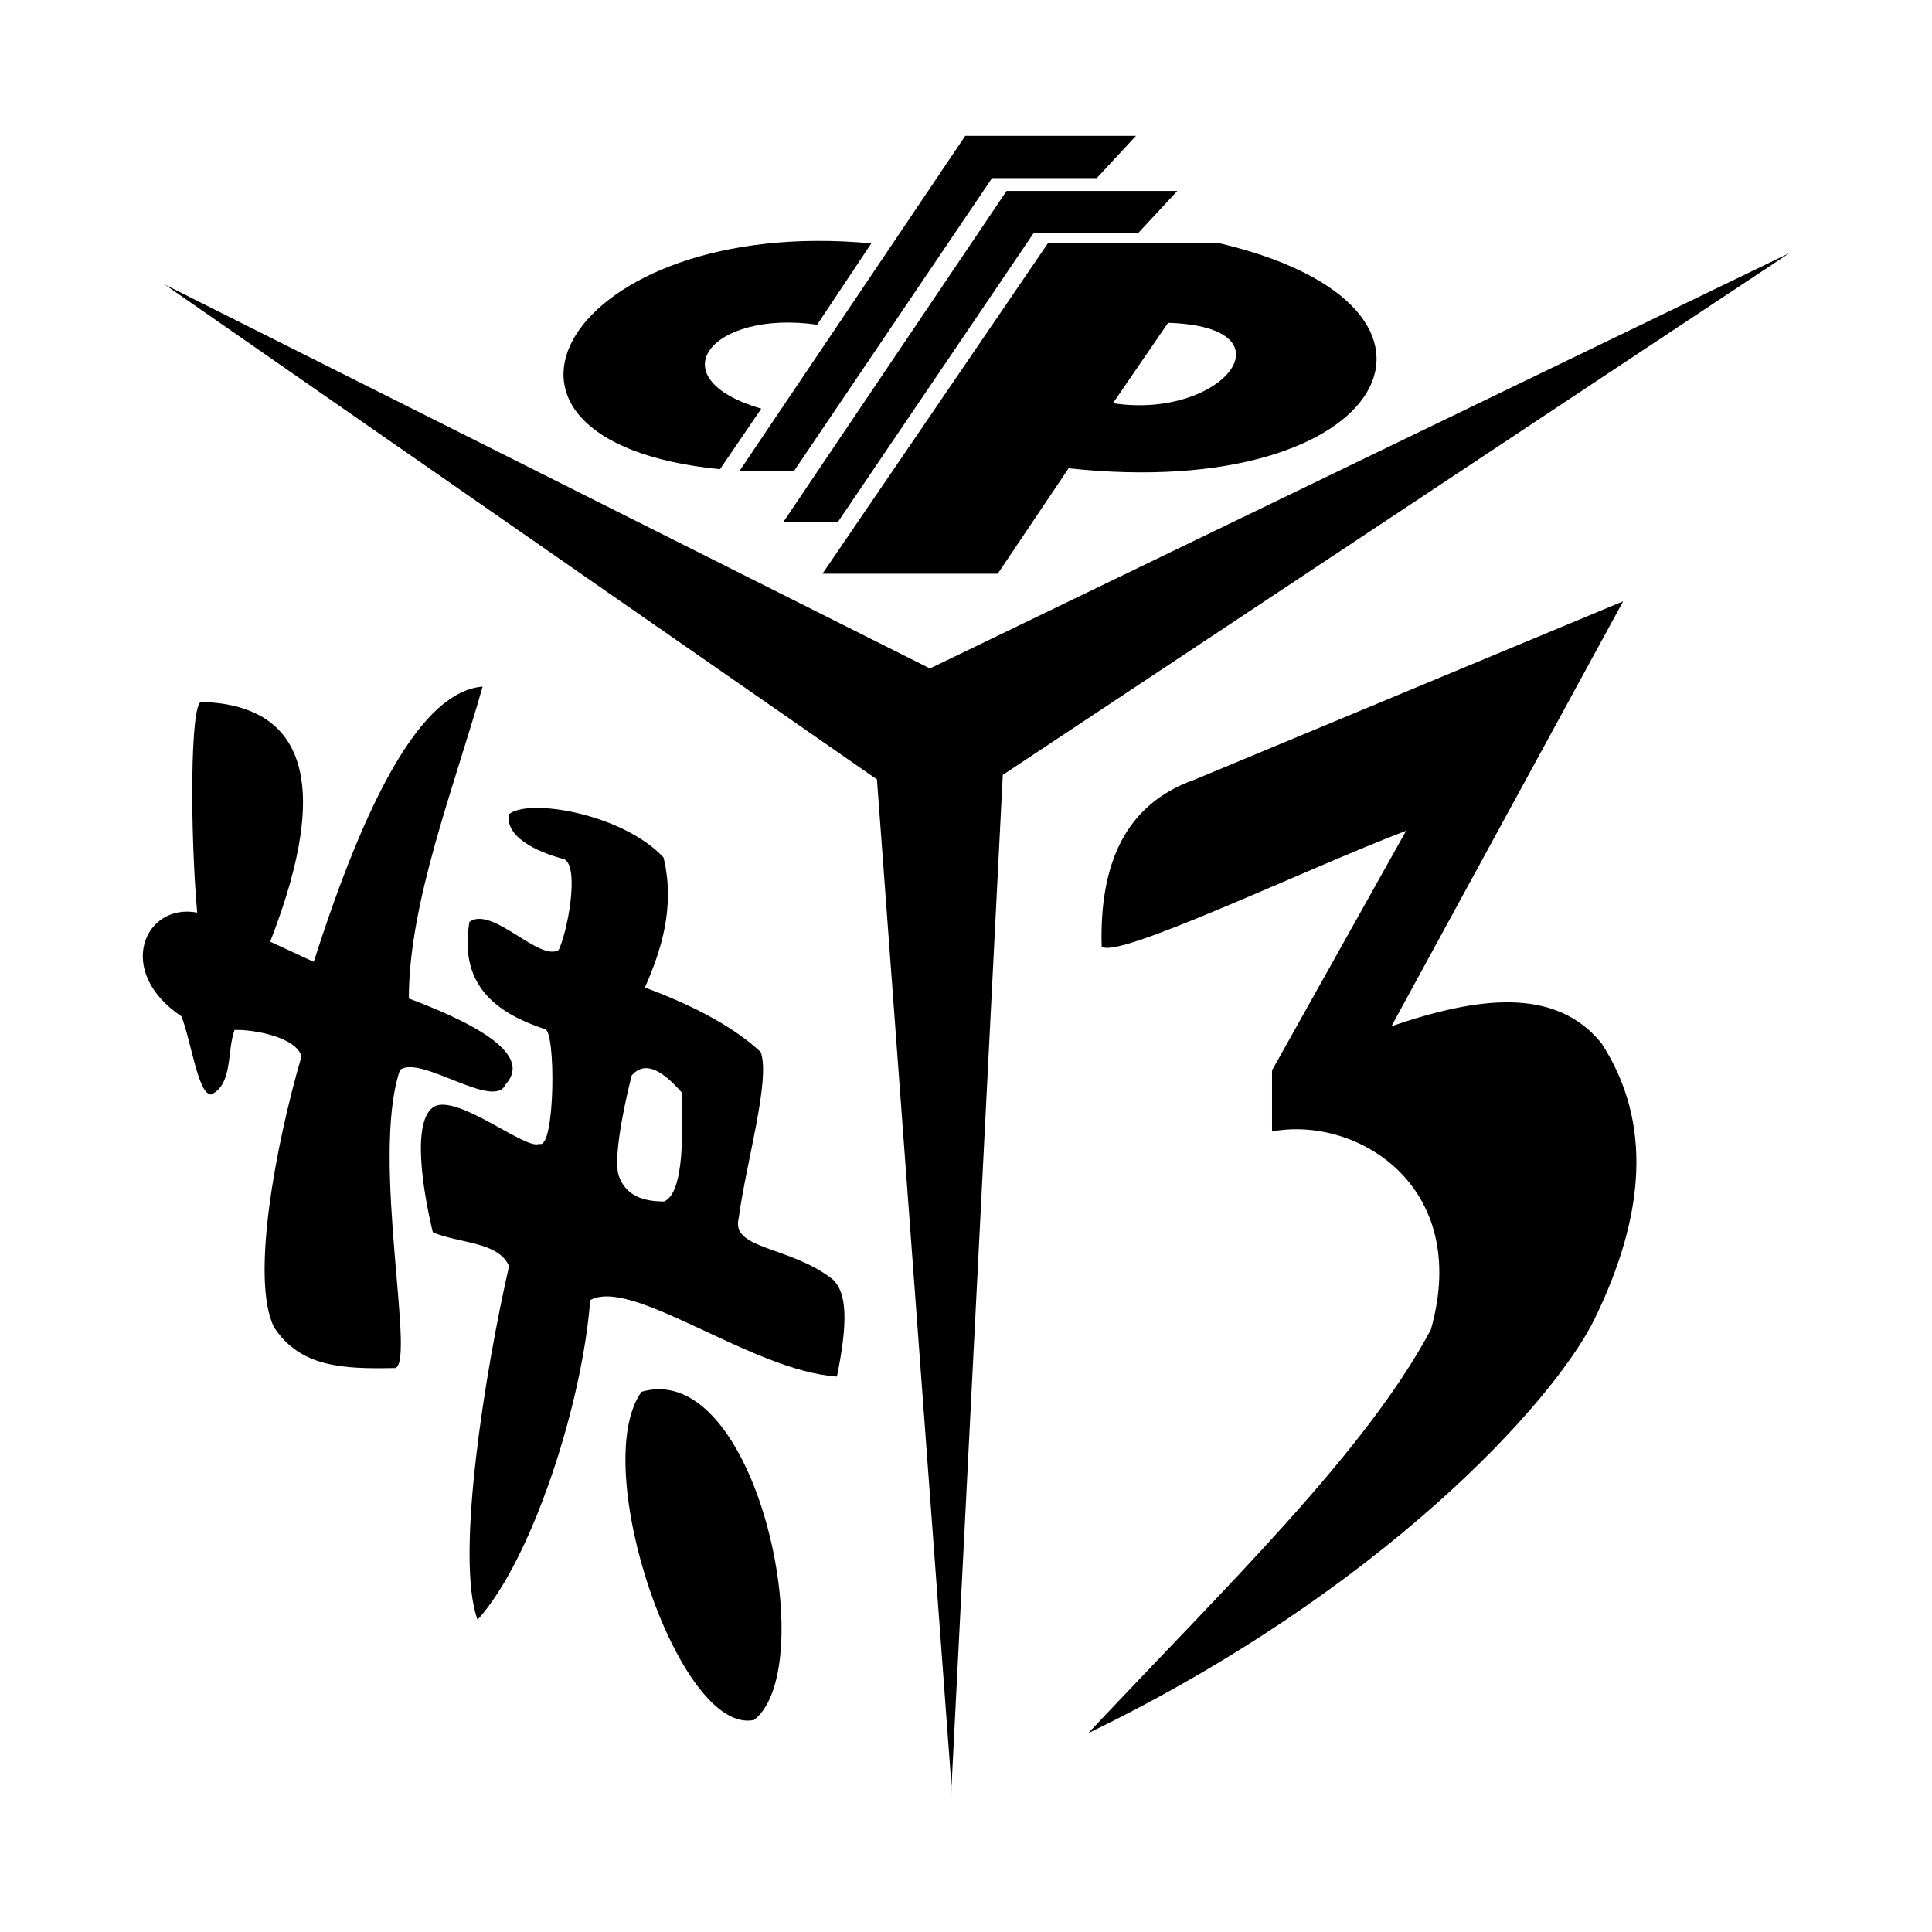 <?xml version="1.0" encoding="utf-8"?>
<!-- Generator: Adobe Illustrator 21.1.0, SVG Export Plug-In . SVG Version: 6.00 Build 0)  -->
<svg version="1.1" id="图层_1" xmlns="http://www.w3.org/2000/svg" xmlns:xlink="http://www.w3.org/1999/xlink" x="0px" y="0px"
	 viewBox="0 0 1024 1024" style="enable-background:new 0 0 1024 1024;" xml:space="preserve">
<g>
	<path d="M737.5,543.9l122.8-225.2L633,413.3c-36.3,12.8-50.3,44.2-49.1,88.3c7.3,7.5,107.6-40.8,161.4-61.3l-71.1,127v32.4
		c44.5-8.4,105.8,28.4,84.2,105c-34.8,65.1-106.9,134.4-181.6,213.9c154.7-74.9,246.8-175.2,268.5-219.8l0,0
		c26.4-54.3,30.9-103.7,3.5-145.9C824.3,522.8,783.2,528.3,737.5,543.9z"/>
	<path d="M340,737.7c-28.4,39.7,20.2,182.5,59.7,173.9C435.5,883.6,401.2,719.7,340,737.7z"/>
	<path d="M391.5,645.8c3.9-29.4,17-73.6,11.7-88.2c-13.5-12.6-33.9-24-61.4-34.2c8.6-19.4,16.2-42.7,9.9-68.9
		c-21.4-23.1-71.8-31.8-82.1-22.8c-1.8,14,20.3,21.3,29.5,23.7c8.2,4.4,1.6,38.8-3,48.1c-10.2,6.4-35.3-23.6-47.3-14.9
		c-6,35.2,16.5,49,39.8,56.8c6.2-0.5,5.7,64.9-2.8,60.8c-6.4,3.9-42.8-26.2-55.5-19.8c-12.6,7.1-5.9,46-0.9,66.7
		c13.4,6,34.8,4.8,40.4,18c-12.6,55.2-28.7,154.6-16.7,187.4c28.7-31.5,55.6-114.4,59.7-169.4v0c22.3-12.4,85.7,37.6,130.8,40.5
		c5.6-27.7,5.8-44.5-2.6-51.8C418.3,660.3,387.4,662.3,391.5,645.8z M339.3,528.6L339.3,528.6L339.3,528.6L339.3,528.6z M352,636.8
		c-11.4,0-20.3-3.2-24-13.5c-2.7-7.7,1.2-31,6.8-53.3c4.2-4.7,11.5-8.3,26.6,9.1C361.6,597.4,363.2,631.9,352,636.8z"/>
	<path d="M268,574.7c12.7-13.9-8-29.2-51.3-45.5c-0.1-50.6,24.1-112.4,39.1-165.3c-32.4,2.7-61.8,59.2-89.5,145.9l-23.1-10.7
		c34.3-88,15.7-125.6-36.6-127.1c-5.8,1.3-5.9,68.1-2.1,111.7c-27.8-5.3-44,31.1-8.3,55c5.3,13.8,8.8,41.6,15.8,41.4
		c11.5-5.6,8.2-22.8,12.3-34.2c9.5-0.4,32.6,3.6,35.5,14c-13.3,45.4-27.3,118.1-14.5,143.7c14,21.1,36.4,22,63.3,21.5h0
		c13.1,2.4-12.7-110.7,3.4-158C222.7,558.8,262,588.8,268,574.7z"/>
	<path d="M381.6,248.7l21.9-32.1c-55.8-16.3-26.3-52.5,29.6-44.5l28.7-43.1h0C300.6,113.8,232,233.9,381.6,248.7z"/>
	<polygon points="420.8,249.7 525.8,94.4 581.3,94.4 602.1,72 511.6,72 391.9,249.7 	"/>
	<polygon points="415.1,276.8 444,276.8 547.8,123.6 603.2,123.6 624,101.2 533.5,101.2 	"/>
	<path d="M645.8,128.8h-90.3L435.9,304.1h92.9l37.6-55.9C736.6,266.6,791,162.7,645.8,128.8z M589.9,213.7l29.2-42.6
		C687.3,173.2,647.9,222.7,589.9,213.7z"/>
	<polygon points="339.3,528.6 339.3,528.6 339.3,528.6 	"/>
	<g>
		<polygon points="948.5,134.1 492.9,354.3 87.3,150.8 87.3,150.8 464.8,413.1 504.7,952 504.3,947.4 531.5,410.7 		"/>
	</g>
</g>
</svg>
